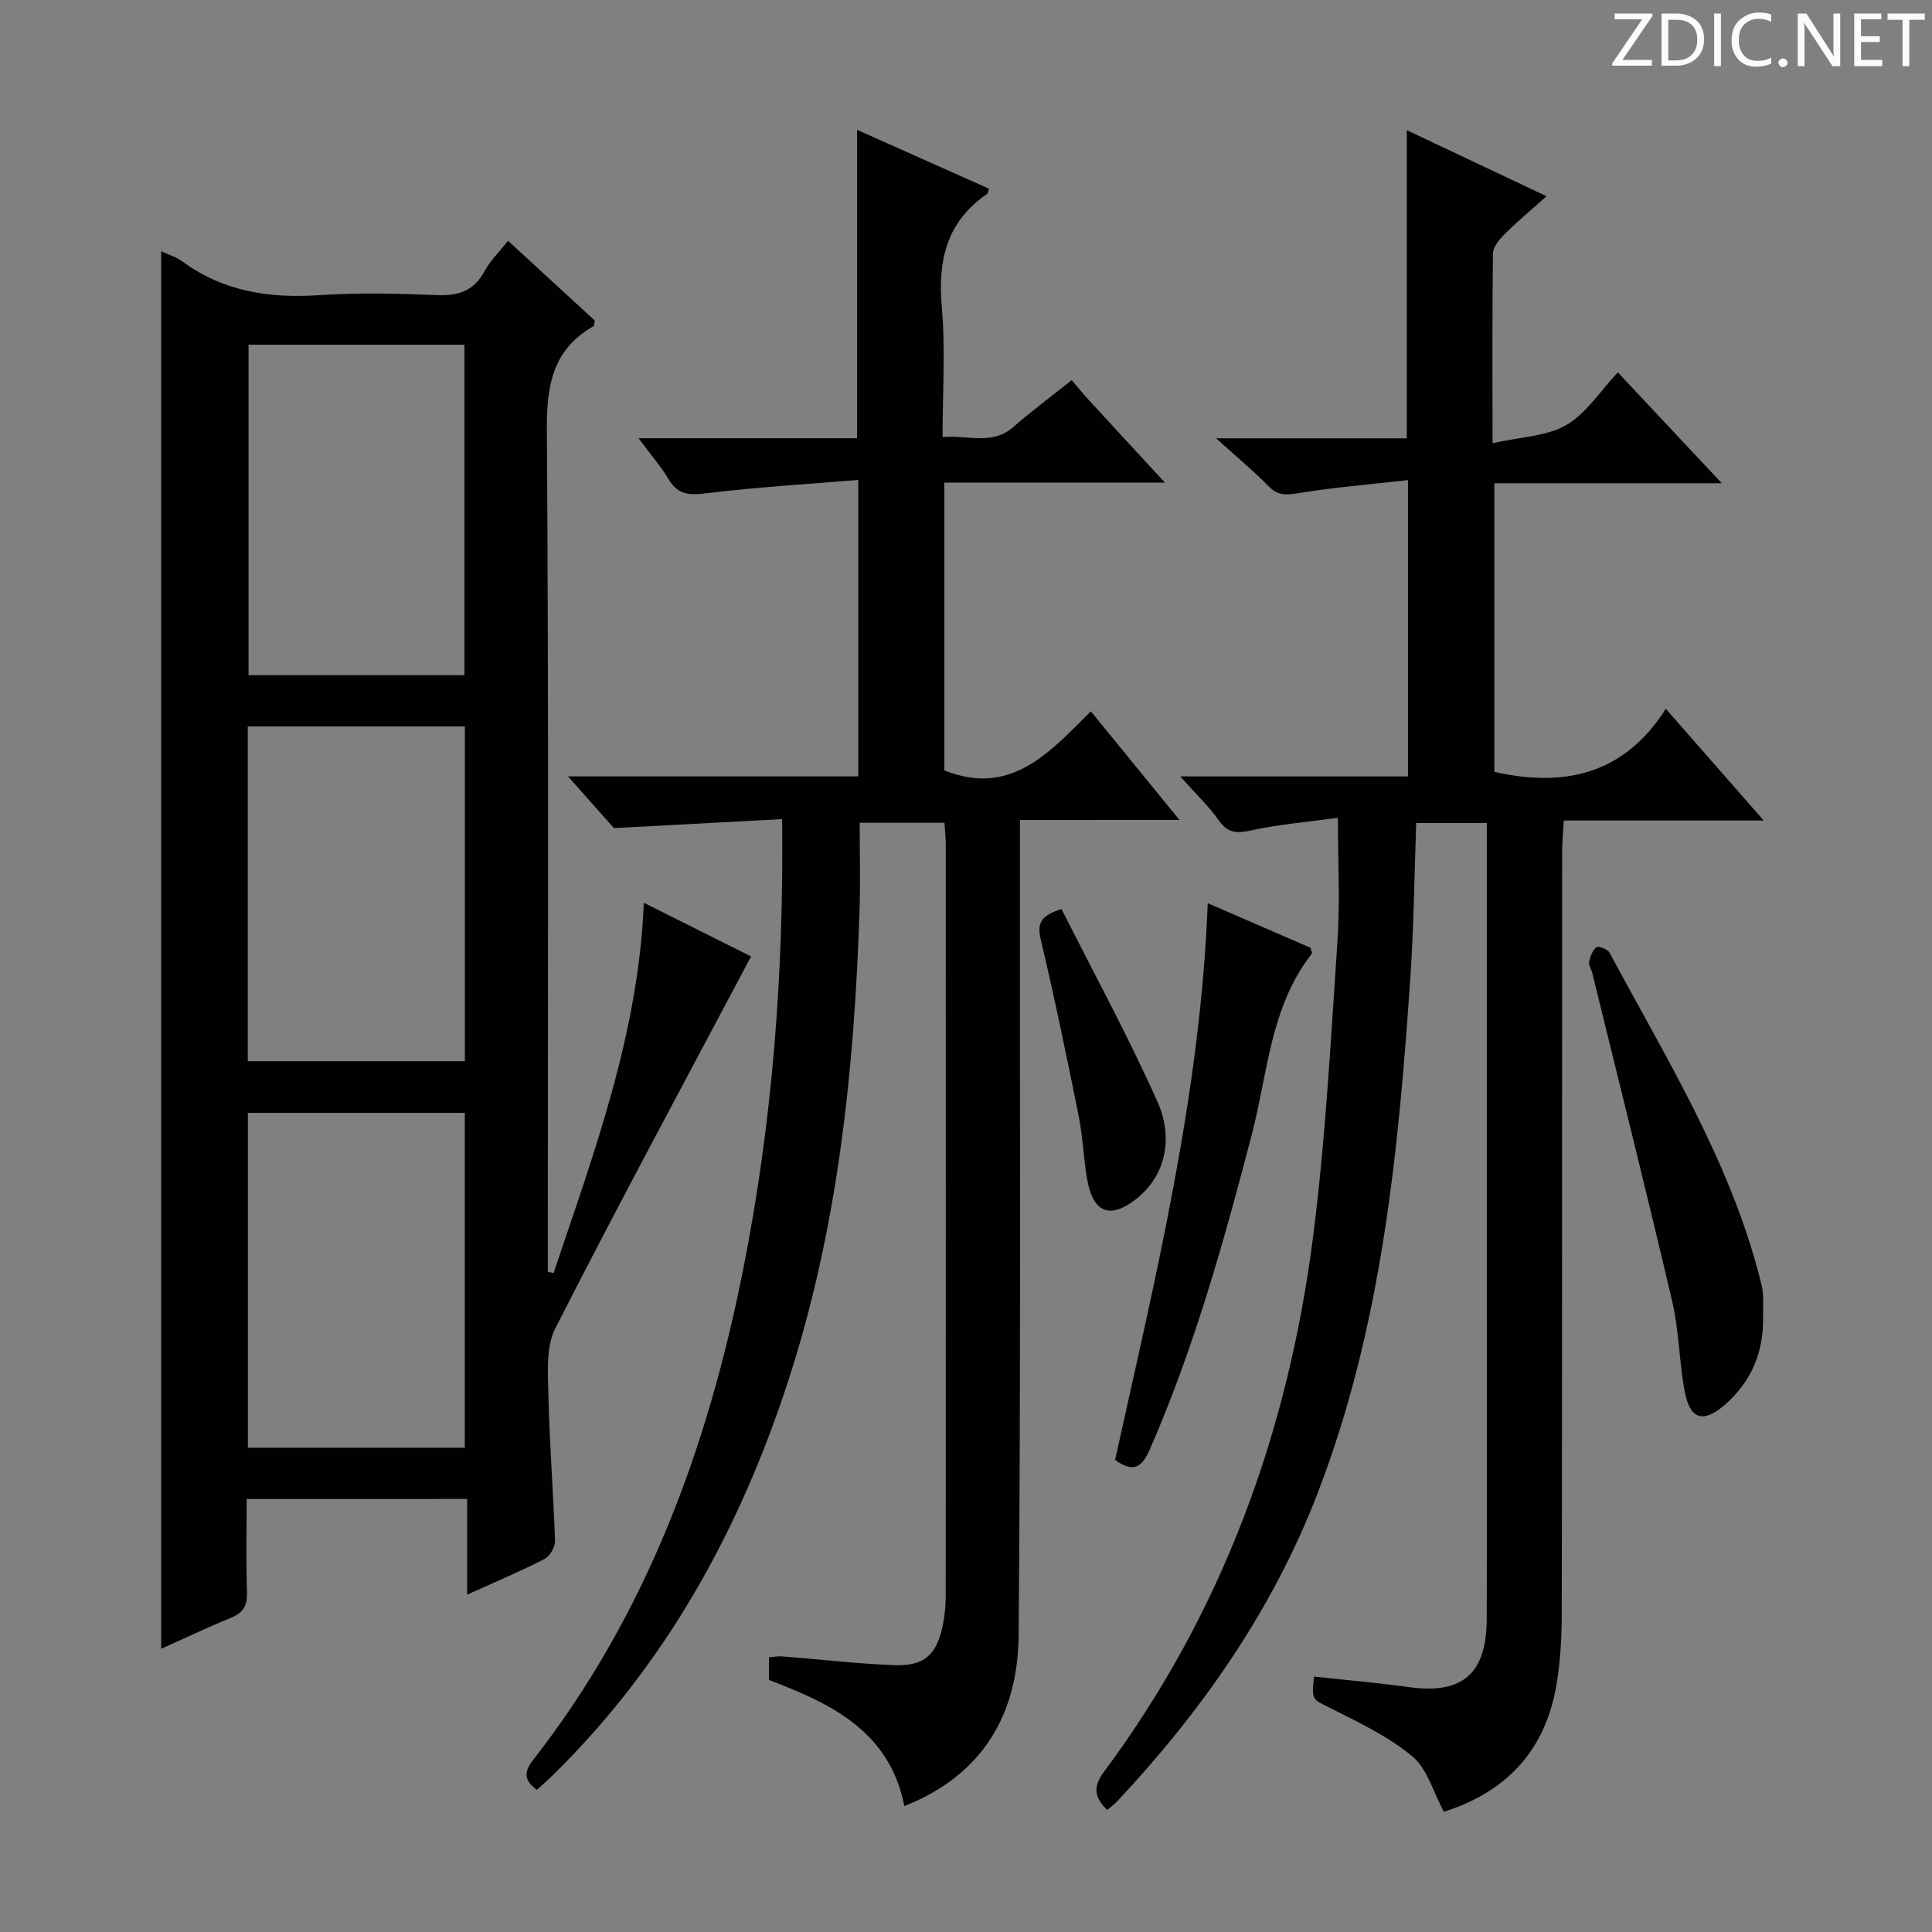 <svg enable-background="new 0 0 400 400" viewBox="0 0 400 400" xmlns="http://www.w3.org/2000/svg"><rect x="0" y="0" width="400" height="400" fill="#808080" stroke="none"/><g fill="#fcfafa"><path d="m342.2 3.2-6.3 9.2h6.1v1.2h-8.2v-.5l6.2-9.1h-5.7v-1.2h7.8v.4z"/><path d="m344 13.7v-10.9h3.1c1.6 0 3 .5 4.1 1.4 1.1 1 1.6 2.2 1.6 3.9s-.5 3-1.6 4-2.5 1.5-4.2 1.5h-3zm1.4-9.6v8.4h1.6c1.4 0 2.5-.4 3.2-1.1.8-.8 1.2-1.8 1.2-3.2s-.4-2.4-1.2-3.1-1.8-1-3.1-1z"/><path d="m356.3 2.8v10.9h-1.4v-10.9z"/><path d="m366.6 13.2c-.8.4-1.8.6-3 .6-1.6 0-2.8-.5-3.7-1.5s-1.4-2.3-1.4-3.9c0-1.7.5-3.2 1.6-4.2s2.4-1.6 4-1.6c1 0 1.9.1 2.6.4v1.5c-.8-.4-1.6-.6-2.6-.6-1.2 0-2.2.4-3 1.2s-1.1 1.9-1.1 3.3c0 1.3.4 2.3 1.1 3.1s1.6 1.1 2.8 1.1c1.1 0 2-.2 2.8-.7v1.3z"/><path d="m368.2 13c0-.3.1-.5.3-.6.2-.2.4-.3.6-.3.3 0 .5.1.7.3s.3.4.3.6-.1.5-.3.6c-.2.2-.4.3-.7.3s-.5-.1-.6-.3c-.2-.2-.3-.4-.3-.6z"/><path d="m381.1 13.7h-1.7l-5.5-8.4c-.2-.2-.3-.5-.4-.7 0 .2.1.8.1 1.5v7.6h-1.4v-10.9h1.8l5.3 8.3c.3.4.4.6.4.8 0-.3-.1-.8-.1-1.6v-7.5h1.4v10.9z"/><path d="m389.7 13.7h-5.8v-10.9h5.6v1.2h-4.2v3.5h3.9v1.2h-3.9v3.7h4.4z"/><path d="m398.4 4.1h-3.1v9.6h-1.4v-9.6h-3.1v-1.3h7.7v1.3z"/></g><path d="m51.07 310.35c0 6.73-.15 13.04.07 19.34.09 2.76-.81 4.23-3.35 5.27-4.86 1.98-9.6 4.25-14.42 6.41 0-96.73 0-192.87 0-289.36 1.49.7 3.1 1.18 4.38 2.12 8.49 6.22 18 7.67 28.29 6.98 8.13-.54 16.33-.35 24.48-.01 4.44.18 7.6-.88 9.79-4.94 1.16-2.14 2.99-3.92 4.87-6.31 6.19 5.7 12.13 11.16 17.98 16.53-.15.58-.13 1.07-.33 1.18-8.39 4.82-9.67 12.2-9.61 21.37.4 56.3.2 112.61.2 168.92v5.47c.4.08.8.16 1.19.25 8.33-24.82 17.56-49.4 18.69-76.66 7.48 3.75 14.68 7.35 22.2 11.11-13.74 25.92-27.45 51.3-40.53 77-2 3.93-1.52 9.36-1.42 14.08.22 9.96 1.03 19.91 1.36 29.87.04 1.27-1.02 3.2-2.11 3.76-4.99 2.57-10.18 4.76-16.08 7.43 0-6.87 0-13.21 0-19.82-15.45.01-30.19.01-45.65.01zm.23-90.64h44.95c0-23.32 0-46.36 0-69.32-15.2 0-30.07 0-44.95 0zm44.93 80.03c0-23.4 0-46.42 0-69.33-15.23 0-30.09 0-44.91 0v69.33zm-.07-159.95c0-23.12 0-45.79 0-68.42-15.16 0-29.9 0-44.7 0v68.42z" fill="#010102"/><path d="m211.17 169.77v6.77c-.04 53.99.19 107.99-.27 161.98-.14 16.11-7.17 28.89-23.67 35.41-3-15.4-15.02-21.19-28.03-26.11 0-1.48 0-2.93 0-4.69.97-.07 1.92-.27 2.85-.19 7.61.6 15.22 1.49 22.84 1.81 6.46.27 9.04-2.05 10.33-8.37.39-1.94.58-3.96.58-5.94.03-51.83.03-103.65.01-155.48 0-1.46-.16-2.92-.27-4.62-5.87 0-11.44 0-17.55 0 0 6.15.16 12.1-.03 18.05-1.07 33.15-4.47 65.95-14.83 97.7-10.06 30.83-25.32 58.52-48.64 81.41-1.05 1.03-2.16 1.99-3.33 3.07-2.71-2-2.74-3.69-.74-6.25 23.35-29.91 36.05-64.46 43.39-101.22 6.07-30.43 8.48-61.21 8.12-93.51-11.31.6-22.4 1.2-34.82 1.86-2.03-2.28-5.31-5.97-9.52-10.71h60.11c0-20.56 0-40.32 0-61.38-10.71.89-21.08 1.5-31.38 2.76-3.49.42-5.91.41-7.86-2.85-1.59-2.67-3.67-5.05-6.26-8.54h45.25c0-21.56 0-42.34 0-63.85 9.09 4.06 18.21 8.12 27.31 12.19-.19.54-.21.96-.42 1.1-8.33 5.71-10.2 13.7-9.35 23.36.76 8.73.16 17.58.16 26.96 5.26-.48 10.2 1.8 14.67-2.1 3.74-3.27 7.75-6.24 12.07-9.69 1.14 1.34 2.18 2.63 3.3 3.86 5.05 5.51 10.12 10.99 16 17.36-15.74 0-30.55 0-45.68 0v59.58c13.71 5.48 21.73-3.62 30.34-12.23 6.13 7.52 11.97 14.68 18.34 22.49-11.11.01-21.63.01-33.02.01z" fill="#010102"/><path d="m309.01 91.76c5.81-1.31 11.17-1.4 15.24-3.74 4.13-2.37 6.98-6.97 10.71-10.92 7.35 7.84 14.09 15.03 21.52 22.95-16.24 0-31.47 0-47.09 0v59.76c14.21 3.18 26.7.78 35.5-13.06 7.04 8.04 13.32 15.19 20.27 23.13-14.32 0-27.56 0-41.4 0-.13 2.45-.34 4.51-.34 6.58-.02 52.49.02 104.97-.07 157.46-.01 5.29-.3 10.68-1.28 15.86-2.49 13.13-10.61 21.38-23.13 25.32-2.19-4.03-3.43-8.88-6.54-11.47-4.99-4.15-11.1-7.03-16.96-9.99-3.72-1.88-3.91-1.5-3.38-6.52 6.53.71 13.08 1.27 19.59 2.17 11.12 1.55 16.13-2.68 16.16-14.16.06-21.33.02-42.66.02-63.98 0-31.49 0-62.98 0-94.48 0-1.97 0-3.94 0-6.27-4.97 0-9.54 0-14.62 0-.38 10.5-.48 21.09-1.19 31.65-2.46 36.35-5.94 72.59-19.17 106.98-9.32 24.22-23.95 45.15-41.64 64.01-.55.59-1.24 1.06-1.98 1.69-2.55-2.52-3.06-4.68-.74-7.79 24.49-32.91 38.13-70.23 43.33-110.59 2.63-20.39 3.69-41 5.09-61.53.55-8.05.09-16.17.09-25.5-6.41.88-12.29 1.35-18 2.61-2.98.65-4.79.58-6.66-2.07-2.08-2.95-4.75-5.48-7.98-9.11h47.15c0-20.49 0-40.21 0-61.35-7.81.89-15.32 1.49-22.72 2.71-2.54.42-4.22.52-6.13-1.43-3.1-3.17-6.55-6.01-10.88-9.93h39.48c0-21.53 0-42.39 0-63.8 9.37 4.43 18.76 8.86 28.94 13.68-3.19 2.85-6.07 5.24-8.71 7.87-1.08 1.08-2.37 2.64-2.39 3.99-.17 12.49-.09 24.97-.09 39.27z" fill="#010102"/><path d="m230.86 302.27c8.43-38.06 17.67-75.75 19.19-115.28 7.3 3.17 14.37 6.25 21.28 9.24.14.64.38 1.08.25 1.24-8.59 10.98-9.09 24.68-12.4 37.39-5.77 22.14-11.9 44.13-21.1 65.17-1.7 3.88-3.41 4.91-7.22 2.24z" fill="#010102"/><path d="m365.01 272.25c.26 7.39-2.25 13.65-7.86 18.56-4.42 3.86-7.19 3.17-8.31-2.55-1.2-6.17-1.18-12.6-2.6-18.7-5.32-22.74-11.01-45.39-16.57-68.07-.2-.81-.8-1.65-.65-2.37.22-1.1.7-2.39 1.52-3.02.4-.31 2.31.42 2.69 1.13 11.59 21.62 24.63 42.59 30.94 66.66.33 1.28.7 2.57.82 3.88.13 1.48.02 2.99.02 4.48z" fill="#010102"/><path d="m219.78 188.21c6.61 13.13 13.74 26.21 19.81 39.77 3.68 8.23 1.31 15.83-4.39 20.29-5.4 4.22-8.91 2.85-10.12-4.14-.76-4.4-.91-8.91-1.79-13.28-2.45-12.15-4.96-24.3-7.82-36.36-.81-3.39.06-4.94 4.31-6.28z" fill="#010102"/></svg>